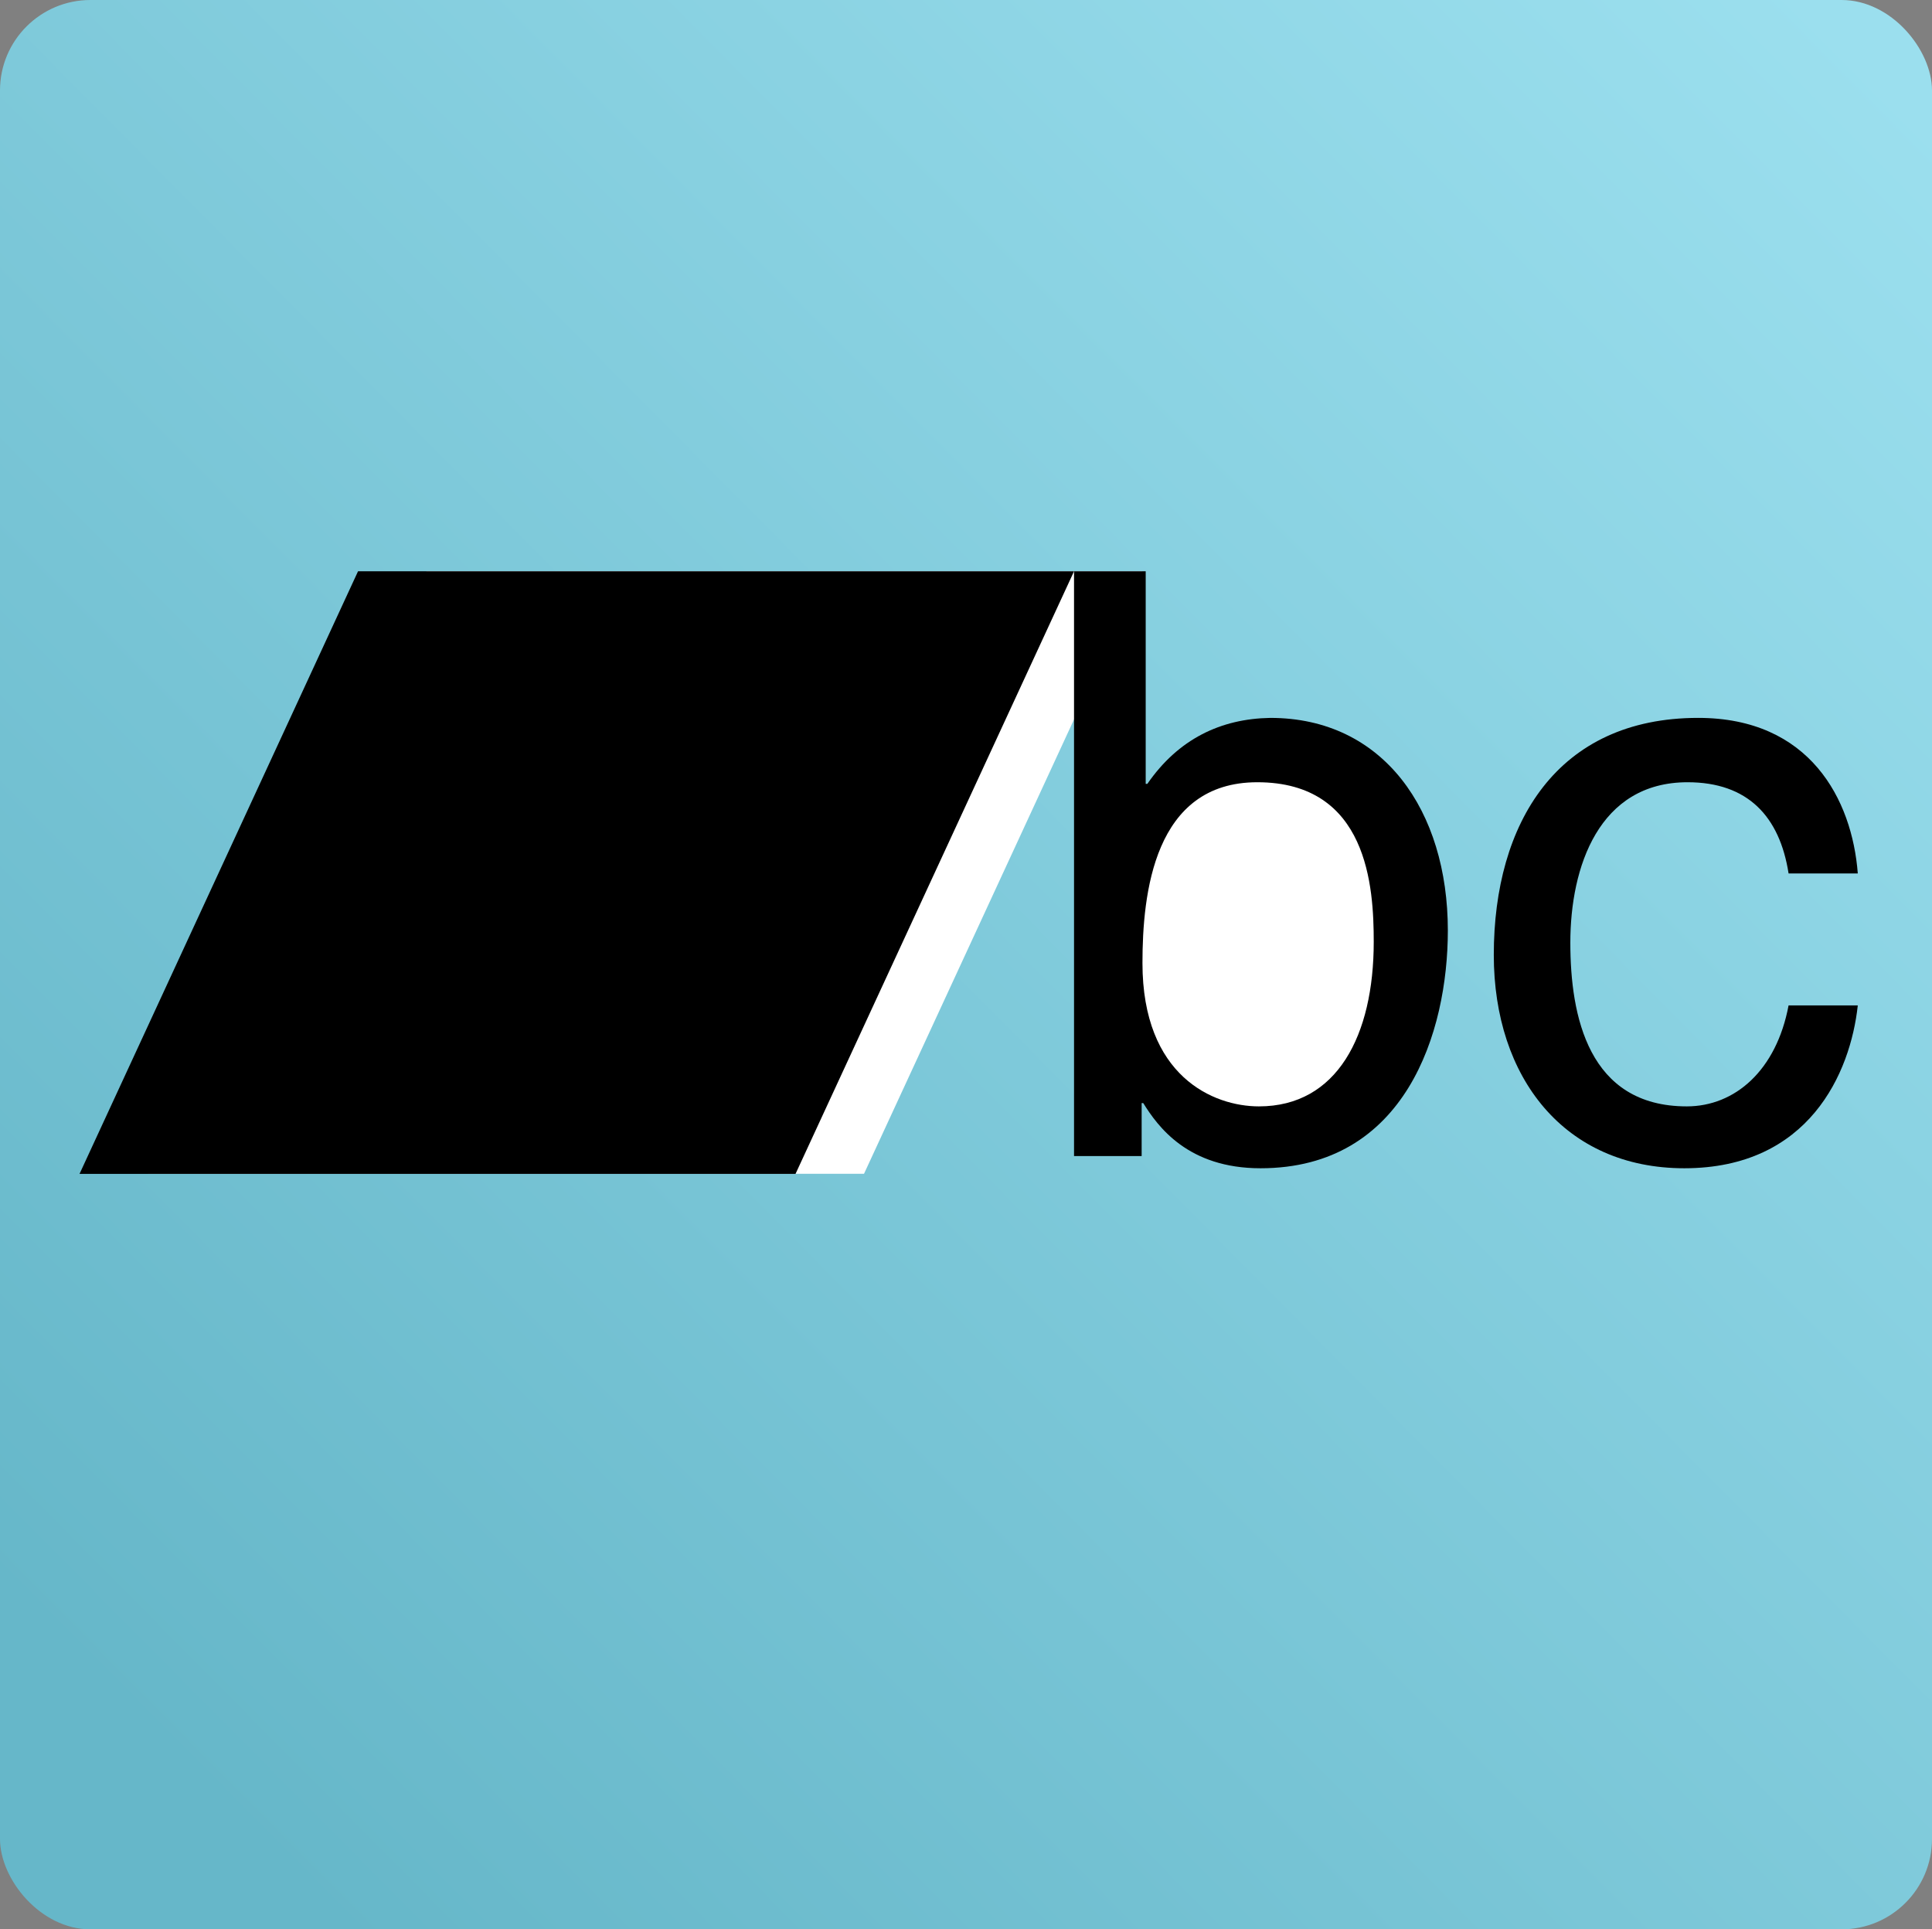 <?xml version="1.0" encoding="UTF-8" standalone="no"?>
<!-- Created with Inkscape (http://www.inkscape.org/) -->

<svg
   xmlns:dc="http://purl.org/dc/elements/1.1/"
   xmlns:cc="http://creativecommons.org/ns#"
   xmlns:rdf="http://www.w3.org/1999/02/22-rdf-syntax-ns#"
   xmlns:svg="http://www.w3.org/2000/svg"
   xmlns="http://www.w3.org/2000/svg"
   xmlns:xlink="http://www.w3.org/1999/xlink"
   xmlns:sodipodi="http://sodipodi.sourceforge.net/DTD/sodipodi-0.dtd"
   xmlns:inkscape="http://www.inkscape.org/namespaces/inkscape"
   width="63.936"
   height="63.845"
   id="svg3136"
   version="1.1"
   inkscape:version="0.48.5 r10040"
   sodipodi:docname="icon-sm.svg">
  <rect width="100%" height="100%" fill="#808080" stroke="none"/>
  <defs
     id="defs3138">
    <linearGradient
       inkscape:collect="always"
       xlink:href="#linearGradient7567"
       id="linearGradient4122"
       gradientUnits="userSpaceOnUse"
       gradientTransform="matrix(1.019,0,0,1.016,-0.649,-0.464)"
       x1="61.959"
       y1="3"
       x2="6.223"
       y2="58.091" />
    <linearGradient
       id="linearGradient7567">
      <stop
         style="stop-color:#9bdfee;stop-opacity:1;"
         offset="0"
         id="stop7569" />
      <stop
         style="stop-color:#66b7c9;stop-opacity:1;"
         offset="1"
         id="stop7571" />
    </linearGradient>
  </defs>
  <sodipodi:namedview
     id="base"
     pagecolor="#ffffff"
     bordercolor="#666666"
     borderopacity="1.0"
     inkscape:pageopacity="0.0"
     inkscape:pageshadow="2"
     inkscape:zoom="1"
     inkscape:cx="36.448732"
     inkscape:cy="9.9908173"
     inkscape:document-units="px"
     inkscape:current-layer="g3058"
     showgrid="false"
     fit-margin-top="0"
     fit-margin-left="0"
     fit-margin-right="0"
     fit-margin-bottom="0"
     inkscape:window-width="1366"
     inkscape:window-height="741"
     inkscape:window-x="0"
     inkscape:window-y="27"
     inkscape:window-maximized="1"
     showguides="true"
     inkscape:guide-bbox="true">
    <sodipodi:guide
       orientation="1,0"
       position="4.519,-21.842"
       id="guide3089" />
    <sodipodi:guide
       orientation="0,1"
       position="45.269,8.876"
       id="guide3091" />
    <sodipodi:guide
       orientation="0,1"
       position="26.629,55.388"
       id="guide3093" />
    <sodipodi:guide
       orientation="1,0"
       position="56.453,8.876"
       id="guide3095" />
  </sodipodi:namedview>
  <g
     inkscape:label="Layer 1"
     inkscape:groupmode="layer"
     id="layer1"
     transform="translate(-308.032,-729.011)">
    <g
       transform="translate(308,728.888)"
       style="display:inline"
       id="g3852">
      <rect
         style="fill:url(#linearGradient4122);fill-opacity:1;stroke:none"
         id="rect3854"
         width="63.936"
         height="63.845"
         x="0.032"
         y="0.123"
         ry="2.993" />
    </g>
    <g
       id="g3058"
       transform="matrix(0.105,0,0,0.105,317.045,739.477)">
      <g
         id="g2994"
         transform="matrix(1.244,0,0,1.244,-60.774,-42.877)">
        <g
           id="g3039">
          <polygon
             style="fill:#ffffff"
             points="251.965,99.074 70.561,99.074 0,251.739 181.402,251.739 "
             id="polygon3014-5"
             transform="translate(17.354,-0.031)" />
          <g
             id="g3015">
            <polygon
               id="polygon3014"
               points="70.561,99.074 0,251.739 181.402,251.739 251.965,99.074 " />
            <path
               sodipodi:type="arc"
               style="fill:#ffffff;fill-opacity:1;stroke:none"
               id="path3202"
               sodipodi:cx="40.357548"
               sodipodi:cy="31.615236"
               sodipodi:rx="3.3265164"
               sodipodi:ry="3.9855433"
               d="m 37.031,31.581 c 0.016,-2.201 1.518,-3.97 3.355,-3.951 1.837,0.019 3.314,1.819 3.298,4.02 -0.016,2.201 -1.518,3.97 -3.355,3.951 -1.832,-0.019 -3.306,-1.809 -3.298,-4.003"
               transform="matrix(10.222,0,0,11.376,-112.231,-166.083)"
               sodipodi:start="3.1502473"
               sodipodi:end="9.4292495"
               sodipodi:open="true" />
            <g
               id="g3016">
              <path
                 id="path3018"
                 d="m 301.692,136.215 c -12.59,0.208 -23.315,5.368 -31.155,16.712 H 270.12 V 99.072 H 251.963 V 247.22 h 17.131 v -13.412 h 0.41 c 3.714,5.982 11.349,16.503 29.709,16.503 36.729,0 47.457,-34.453 47.457,-60.241 -0.002,-30.328 -16.298,-53.855 -44.978,-53.855 z m -2.892,98.42 c -11.549,0 -29.501,-7.639 -29.501,-36.313 0,-17.539 2.883,-45.805 29.09,-45.805 28.06,0 29.504,26.619 29.504,40.442 0,23.718 -9.285,41.676 -29.093,41.676 z"
                 inkscape:connector-curvature="0" />
              <path
                 id="path3020"
                 d="m 407.408,152.517 c 15.268,0 23.324,8.664 25.589,23.106 h 17.534 c -1.443,-18.771 -12.171,-39.41 -40.44,-39.41 -35.692,0 -51.78,26.619 -51.78,60.04 0,31.16 17.949,54.058 48.276,54.058 31.567,0 42.095,-24.138 43.944,-41.262 h -17.534 c -3.098,16.503 -13.615,25.586 -25.785,25.586 -24.964,0 -29.508,-22.905 -29.508,-41.473 0.002,-19.192 7.224,-40.645 29.704,-40.645 z"
                 inkscape:connector-curvature="0" />
            </g>
          </g>
        </g>
      </g>
      <g
         id="g3022" />
      <g
         id="g3024" />
      <g
         id="g3026" />
      <g
         id="g3028" />
      <g
         id="g3030" />
      <g
         id="g3032" />
      <g
         id="g3034" />
      <g
         id="g3036" />
      <g
         id="g3038" />
      <g
         id="g3040" />
      <g
         id="g3042" />
      <g
         id="g3044" />
      <g
         id="g3046" />
      <g
         id="g3048" />
      <g
         id="g3050" />
    </g>
  </g>
</svg>
